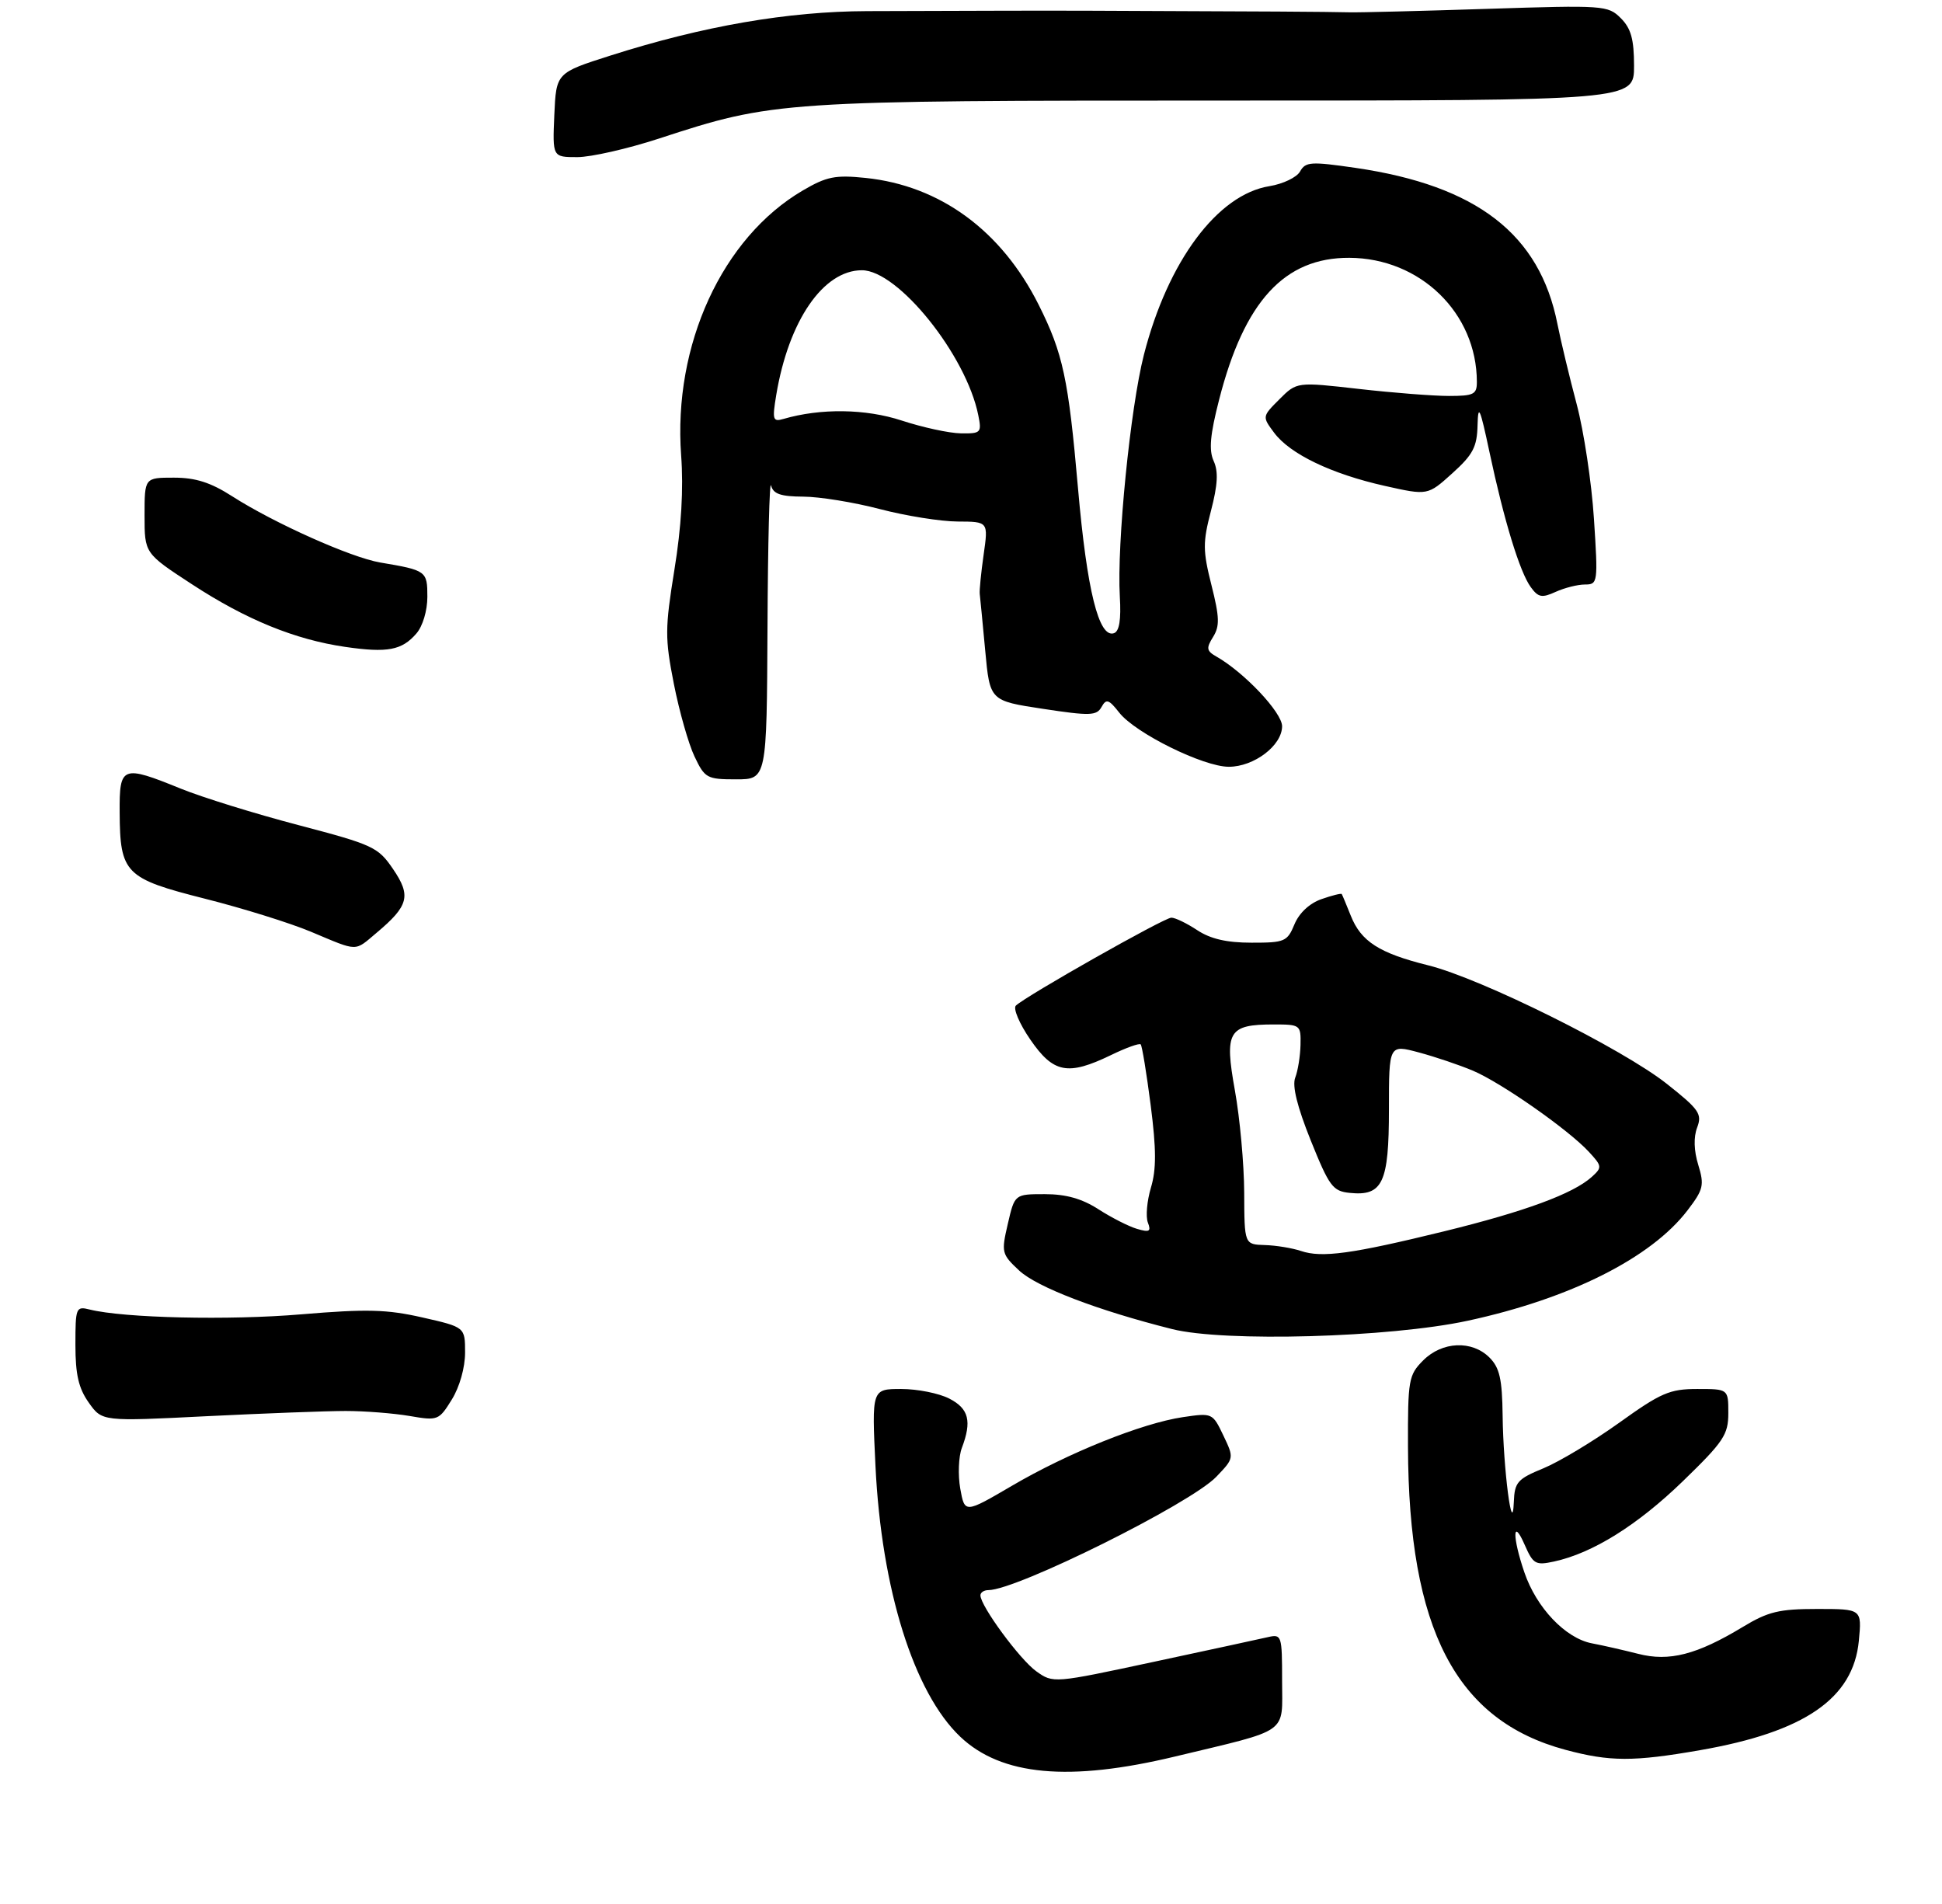 <?xml version="1.0" encoding="UTF-8" standalone="no"?>
<!DOCTYPE svg PUBLIC "-//W3C//DTD SVG 1.1//EN" "http://www.w3.org/Graphics/SVG/1.1/DTD/svg11.dtd" >
<svg xmlns="http://www.w3.org/2000/svg" xmlns:xlink="http://www.w3.org/1999/xlink" version="1.1" viewBox="0 0 309 303">
 <g >
 <path fill="currentColor"
d=" M 187.00 279.47 C 205.40 275.05 204.00 276.04 204.00 267.40 C 204.00 260.20 203.93 259.98 201.75 260.48 C 200.51 260.77 192.32 262.54 183.54 264.42 C 167.64 267.83 167.58 267.84 164.89 265.92 C 162.28 264.06 156.00 255.52 156.00 253.83 C 156.00 253.37 156.58 253.00 157.28 253.00 C 161.77 253.00 189.44 239.24 193.53 234.97 C 196.37 232.00 196.37 232.00 194.65 228.39 C 192.94 224.81 192.89 224.79 188.21 225.48 C 181.69 226.45 169.93 231.17 161.00 236.41 C 153.50 240.80 153.50 240.80 152.79 236.85 C 152.41 234.68 152.52 231.77 153.04 230.39 C 154.66 226.12 154.16 224.13 151.05 222.53 C 149.43 221.69 145.99 221.00 143.40 221.00 C 138.71 221.00 138.71 221.00 139.30 233.25 C 140.25 252.88 145.40 269.31 152.79 276.33 C 159.34 282.54 170.12 283.53 187.00 279.47 Z  M 270.50 278.47 C 287.15 275.57 294.89 270.24 295.77 261.06 C 296.25 256.00 296.25 256.00 289.14 256.00 C 283.07 256.00 281.33 256.42 277.27 258.88 C 269.99 263.28 265.59 264.41 260.66 263.14 C 258.37 262.56 255.06 261.80 253.30 261.47 C 249.09 260.67 244.47 255.81 242.55 250.18 C 240.61 244.51 240.66 241.35 242.61 245.82 C 243.95 248.87 244.33 249.09 247.28 248.45 C 253.41 247.12 260.53 242.68 267.75 235.69 C 274.27 229.37 275.00 228.27 275.00 224.83 C 275.00 221.00 275.00 221.00 270.06 221.00 C 265.68 221.00 264.27 221.61 257.64 226.37 C 253.52 229.32 248.10 232.58 245.58 233.62 C 241.44 235.32 240.99 235.83 240.87 239.00 C 240.64 244.89 239.19 233.72 239.09 225.25 C 239.02 219.41 238.61 217.61 237.00 216.00 C 234.22 213.22 229.48 213.42 226.45 216.45 C 224.13 218.78 224.00 219.52 224.03 230.20 C 224.12 259.24 231.65 273.73 249.08 278.41 C 256.15 280.31 259.90 280.32 270.50 278.47 Z  M 55.00 224.50 C 58.02 224.50 62.59 224.86 65.14 225.29 C 69.67 226.07 69.83 226.01 71.89 222.68 C 73.13 220.68 74.00 217.59 74.00 215.21 C 74.00 211.16 74.00 211.16 67.21 209.62 C 61.55 208.33 58.36 208.25 47.96 209.12 C 36.44 210.10 19.70 209.71 14.28 208.36 C 12.09 207.81 12.00 208.03 12.00 213.99 C 12.00 218.71 12.51 220.90 14.13 223.18 C 16.25 226.17 16.25 226.17 32.88 225.33 C 42.02 224.88 51.98 224.50 55.00 224.50 Z  M 233.50 210.15 C 249.82 206.63 262.73 200.15 268.52 192.56 C 271.05 189.25 271.20 188.57 270.22 185.35 C 269.52 183.09 269.46 180.93 270.04 179.40 C 270.86 177.24 270.36 176.52 265.23 172.46 C 258.14 166.85 235.67 155.68 227.24 153.59 C 219.46 151.66 216.56 149.80 214.93 145.70 C 214.23 143.94 213.58 142.39 213.49 142.25 C 213.40 142.11 211.94 142.47 210.26 143.06 C 208.37 143.72 206.72 145.26 205.97 147.06 C 204.83 149.82 204.41 150.00 199.13 149.99 C 195.19 149.99 192.60 149.39 190.50 148.00 C 188.85 146.91 187.00 146.01 186.38 146.01 C 185.26 146.00 163.28 158.44 161.64 160.00 C 161.17 160.45 162.20 162.89 163.94 165.41 C 167.61 170.75 169.90 171.19 176.74 167.89 C 179.14 166.72 181.28 165.95 181.50 166.17 C 181.72 166.39 182.43 170.74 183.09 175.85 C 183.99 182.87 184.00 186.06 183.13 188.96 C 182.50 191.07 182.28 193.56 182.64 194.51 C 183.19 195.94 182.90 196.11 180.90 195.52 C 179.58 195.13 176.82 193.72 174.77 192.40 C 172.16 190.72 169.61 190.00 166.25 190.00 C 161.45 190.00 161.45 190.00 160.36 194.72 C 159.30 199.27 159.37 199.54 162.16 202.15 C 165.00 204.80 174.63 208.49 186.50 211.47 C 194.82 213.56 221.10 212.82 233.50 210.15 Z  M 59.95 148.39 C 65.03 144.12 65.44 142.53 62.55 138.29 C 60.16 134.77 59.38 134.41 47.48 131.28 C 40.57 129.47 32.16 126.86 28.79 125.49 C 19.41 121.68 18.99 121.84 19.04 129.25 C 19.09 138.97 19.90 139.78 32.60 142.99 C 38.59 144.50 46.20 146.87 49.50 148.26 C 57.11 151.45 56.33 151.44 59.95 148.39 Z  M 122.12 99.75 C 122.18 86.41 122.44 76.29 122.69 77.25 C 123.04 78.60 124.22 79.00 127.82 79.02 C 130.40 79.03 135.88 79.92 140.00 81.00 C 144.12 82.08 149.70 82.97 152.38 82.98 C 157.26 83.00 157.26 83.00 156.51 88.25 C 156.10 91.14 155.82 93.95 155.89 94.50 C 155.96 95.05 156.35 99.10 156.76 103.50 C 157.50 111.50 157.50 111.50 165.94 112.78 C 173.45 113.92 174.48 113.89 175.27 112.49 C 176.02 111.14 176.42 111.26 178.09 113.39 C 180.66 116.66 191.48 122.00 195.52 122.00 C 199.54 122.00 204.00 118.61 204.00 115.55 C 204.00 113.37 197.99 106.99 193.54 104.46 C 191.97 103.57 191.90 103.13 193.02 101.34 C 194.09 99.62 194.05 98.21 192.76 93.10 C 191.38 87.62 191.37 86.31 192.68 81.29 C 193.76 77.15 193.88 75.02 193.11 73.35 C 192.33 71.62 192.54 69.20 193.98 63.59 C 197.98 47.94 204.38 40.97 214.70 41.02 C 225.98 41.07 234.97 49.81 234.99 60.75 C 235.00 62.75 234.50 63.00 230.54 63.00 C 228.08 63.00 221.63 62.50 216.20 61.88 C 206.34 60.76 206.34 60.76 203.58 63.52 C 200.82 66.28 200.82 66.28 202.74 68.86 C 205.27 72.25 211.86 75.41 220.34 77.31 C 227.17 78.84 227.17 78.84 231.09 75.30 C 234.38 72.33 235.02 71.11 235.10 67.63 C 235.19 64.18 235.50 64.88 236.99 71.90 C 239.31 82.82 241.82 91.03 243.57 93.42 C 244.76 95.06 245.34 95.17 247.53 94.17 C 248.94 93.53 251.04 93.00 252.19 93.00 C 254.24 93.00 254.28 92.71 253.62 82.55 C 253.25 76.80 252.01 68.59 250.87 64.30 C 249.73 60.01 248.35 54.27 247.81 51.55 C 244.99 37.26 234.99 29.53 215.68 26.71 C 208.58 25.68 207.73 25.73 206.86 27.28 C 206.34 28.22 204.14 29.27 201.99 29.62 C 193.73 30.94 185.82 41.56 182.01 56.45 C 179.85 64.90 177.69 86.58 178.18 94.91 C 178.40 98.63 178.10 100.46 177.24 100.75 C 174.84 101.56 172.95 93.95 171.53 77.73 C 170.00 60.24 169.14 56.22 165.27 48.50 C 159.35 36.69 149.59 29.54 137.73 28.31 C 132.90 27.81 131.52 28.09 127.73 30.31 C 114.92 37.82 107.08 54.89 108.38 72.46 C 108.77 77.75 108.42 83.84 107.31 90.64 C 105.80 100.01 105.79 101.54 107.22 108.81 C 108.08 113.18 109.56 118.38 110.51 120.37 C 112.14 123.81 112.48 124.00 117.11 124.00 C 122.00 124.00 122.00 124.00 122.12 99.75 Z  M 66.25 100.80 C 67.26 99.64 68.00 97.16 68.00 94.96 C 68.00 90.85 67.86 90.74 60.50 89.50 C 55.85 88.71 43.60 83.23 36.94 78.96 C 33.51 76.76 31.12 76.00 27.66 76.00 C 23.00 76.00 23.00 76.00 23.00 82.02 C 23.00 88.04 23.00 88.04 30.54 92.96 C 39.15 98.59 46.94 101.77 54.95 102.93 C 61.64 103.90 63.95 103.47 66.25 100.80 Z  M 104.84 22.05 C 123.16 16.06 124.12 16.00 195.11 16.00 C 260.00 16.00 260.00 16.00 260.00 10.50 C 260.00 6.24 259.52 4.52 257.89 2.89 C 255.85 0.85 255.20 0.81 236.64 1.41 C 226.11 1.75 216.26 2.00 214.75 1.96 C 210.93 1.87 201.66 1.81 174.00 1.71 C 169.88 1.69 162.68 1.69 158.00 1.71 C 153.32 1.73 144.32 1.75 138.00 1.77 C 125.37 1.81 111.92 4.13 97.16 8.83 C 88.50 11.59 88.50 11.59 88.20 18.29 C 87.91 25.00 87.91 25.00 91.86 25.00 C 94.04 25.00 99.88 23.67 104.84 22.05 Z  M 207.00 199.04 C 205.62 198.58 203.04 198.15 201.25 198.10 C 198.00 198.00 198.00 198.00 197.97 189.75 C 197.95 185.21 197.28 177.90 196.49 173.50 C 194.80 164.09 195.44 163.00 202.69 163.00 C 206.90 163.00 207.00 163.08 206.93 166.25 C 206.89 168.04 206.51 170.38 206.09 171.46 C 205.58 172.77 206.40 176.08 208.56 181.46 C 211.51 188.78 212.06 189.53 214.77 189.80 C 220.00 190.34 221.00 188.20 221.00 176.52 C 221.00 166.18 221.00 166.18 225.75 167.45 C 228.36 168.15 232.24 169.46 234.37 170.36 C 238.87 172.27 249.47 179.68 252.77 183.22 C 254.92 185.54 254.95 185.74 253.27 187.26 C 250.30 189.94 242.61 192.77 229.76 195.92 C 215.10 199.51 210.33 200.17 207.00 199.04 Z  M 143.50 66.92 C 137.76 65.03 130.57 64.93 124.65 66.66 C 122.97 67.15 122.86 66.79 123.51 62.85 C 125.48 51.02 130.99 43.00 137.14 43.00 C 142.90 43.00 153.75 56.52 155.66 66.07 C 156.22 68.85 156.08 69.00 152.88 68.95 C 151.02 68.92 146.80 68.00 143.50 66.92 Z "/>
</g>
</svg>